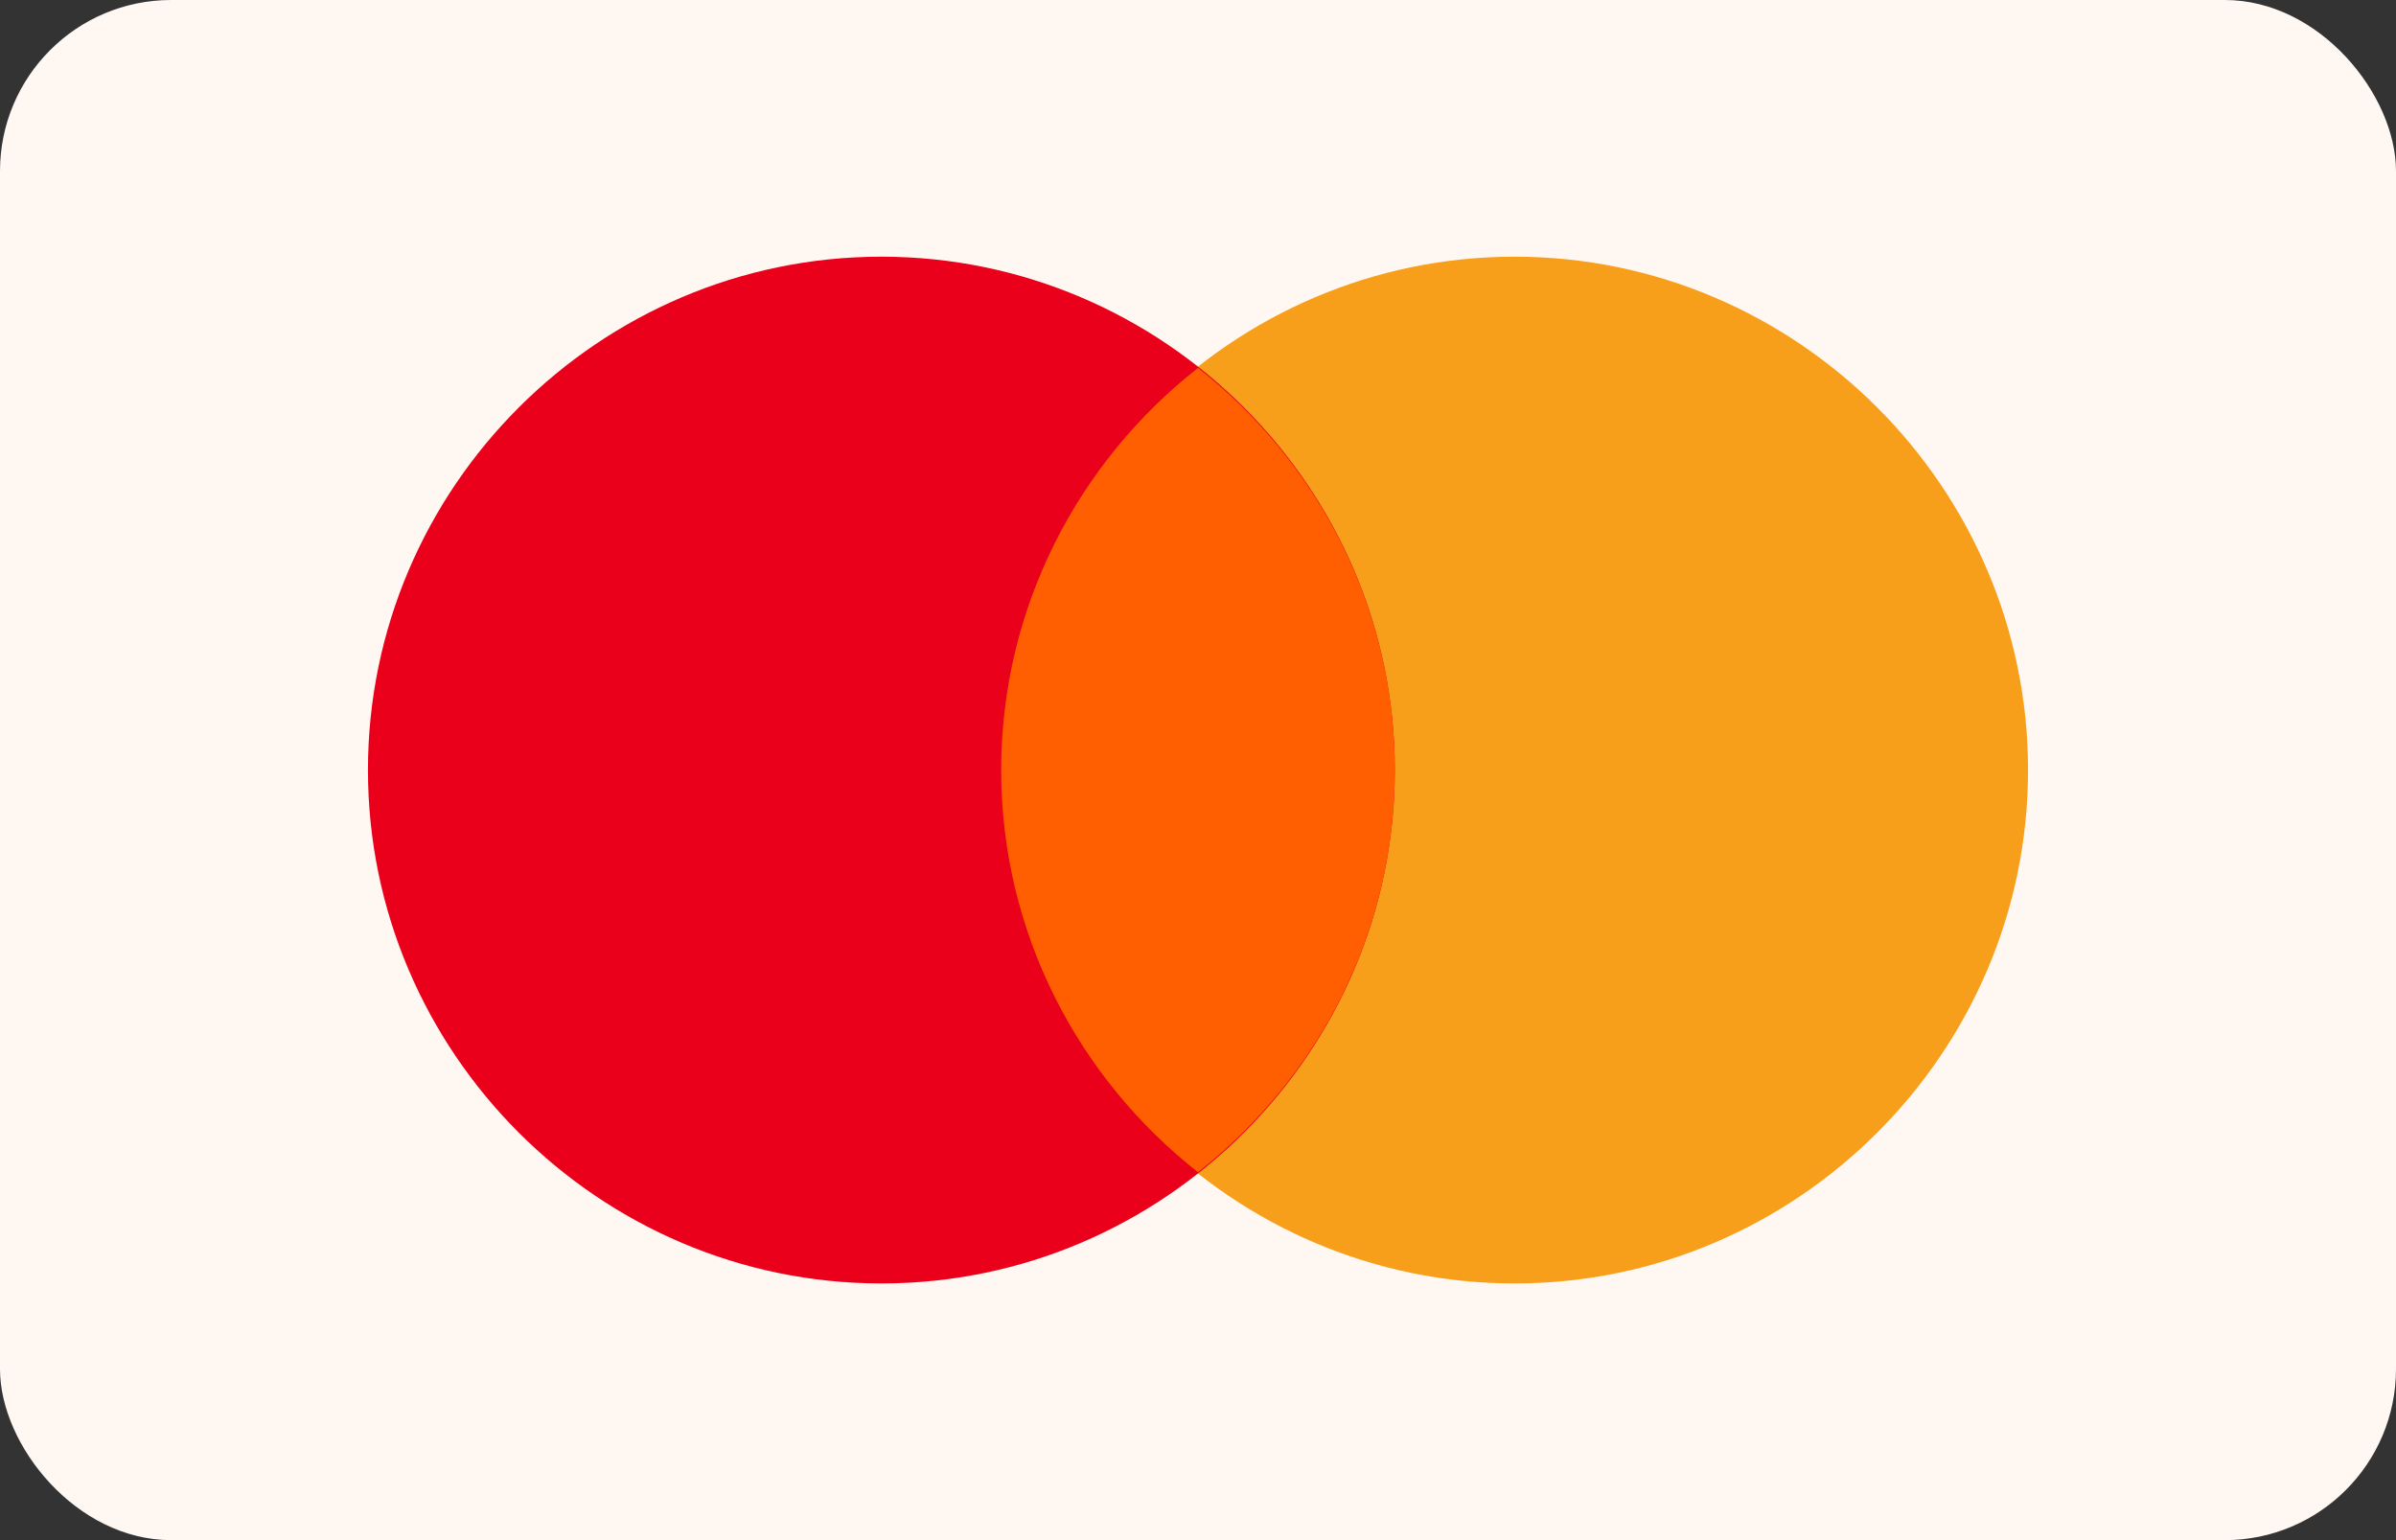 <?xml version="1.0" encoding="UTF-8"?>
<svg xmlns="http://www.w3.org/2000/svg" version="1.1" viewBox="0 0 28 18">
  <rect x="0" y="0" width="28" height="18" fill="#333333" stroke="none"/>
  <defs>
    <style>
      .cls-1 {
        fill: #ea001b;
      }

      .cls-2 {
        fill: #ff5f01;
      }

      .cls-3 {
        fill: #f79f1a;
      }

      .cls-4 {
        fill: #fff7f2;
      }
    </style>
  </defs>
  <!-- Generator: Adobe Illustrator 28.7.1, SVG Export Plug-In . SVG Version: 1.2.0 Build 142)  -->
  <g>
    <g id="Layer_1">
      <rect class="cls-4" width="28" height="18" rx="2" ry="2"/>
      <g>
        <path class="cls-3" d="M23.7,9c0,3.3-2.7,6-6,6s-6-2.7-6-6,2.7-6,6-6,6,2.7,6,6h0Z"/>
        <path class="cls-1" d="M16.3,9c0,3.3-2.7,6-6,6s-6-2.7-6-6,2.7-6,6-6,6,2.7,6,6h0Z"/>
        <path class="cls-2" d="M14,4.3c-1.4,1.1-2.3,2.8-2.3,4.7s.9,3.6,2.3,4.7c1.4-1.1,2.3-2.8,2.3-4.7s-.9-3.6-2.3-4.7h0Z"/>
      </g>
    </g>
  </g>
</svg>
